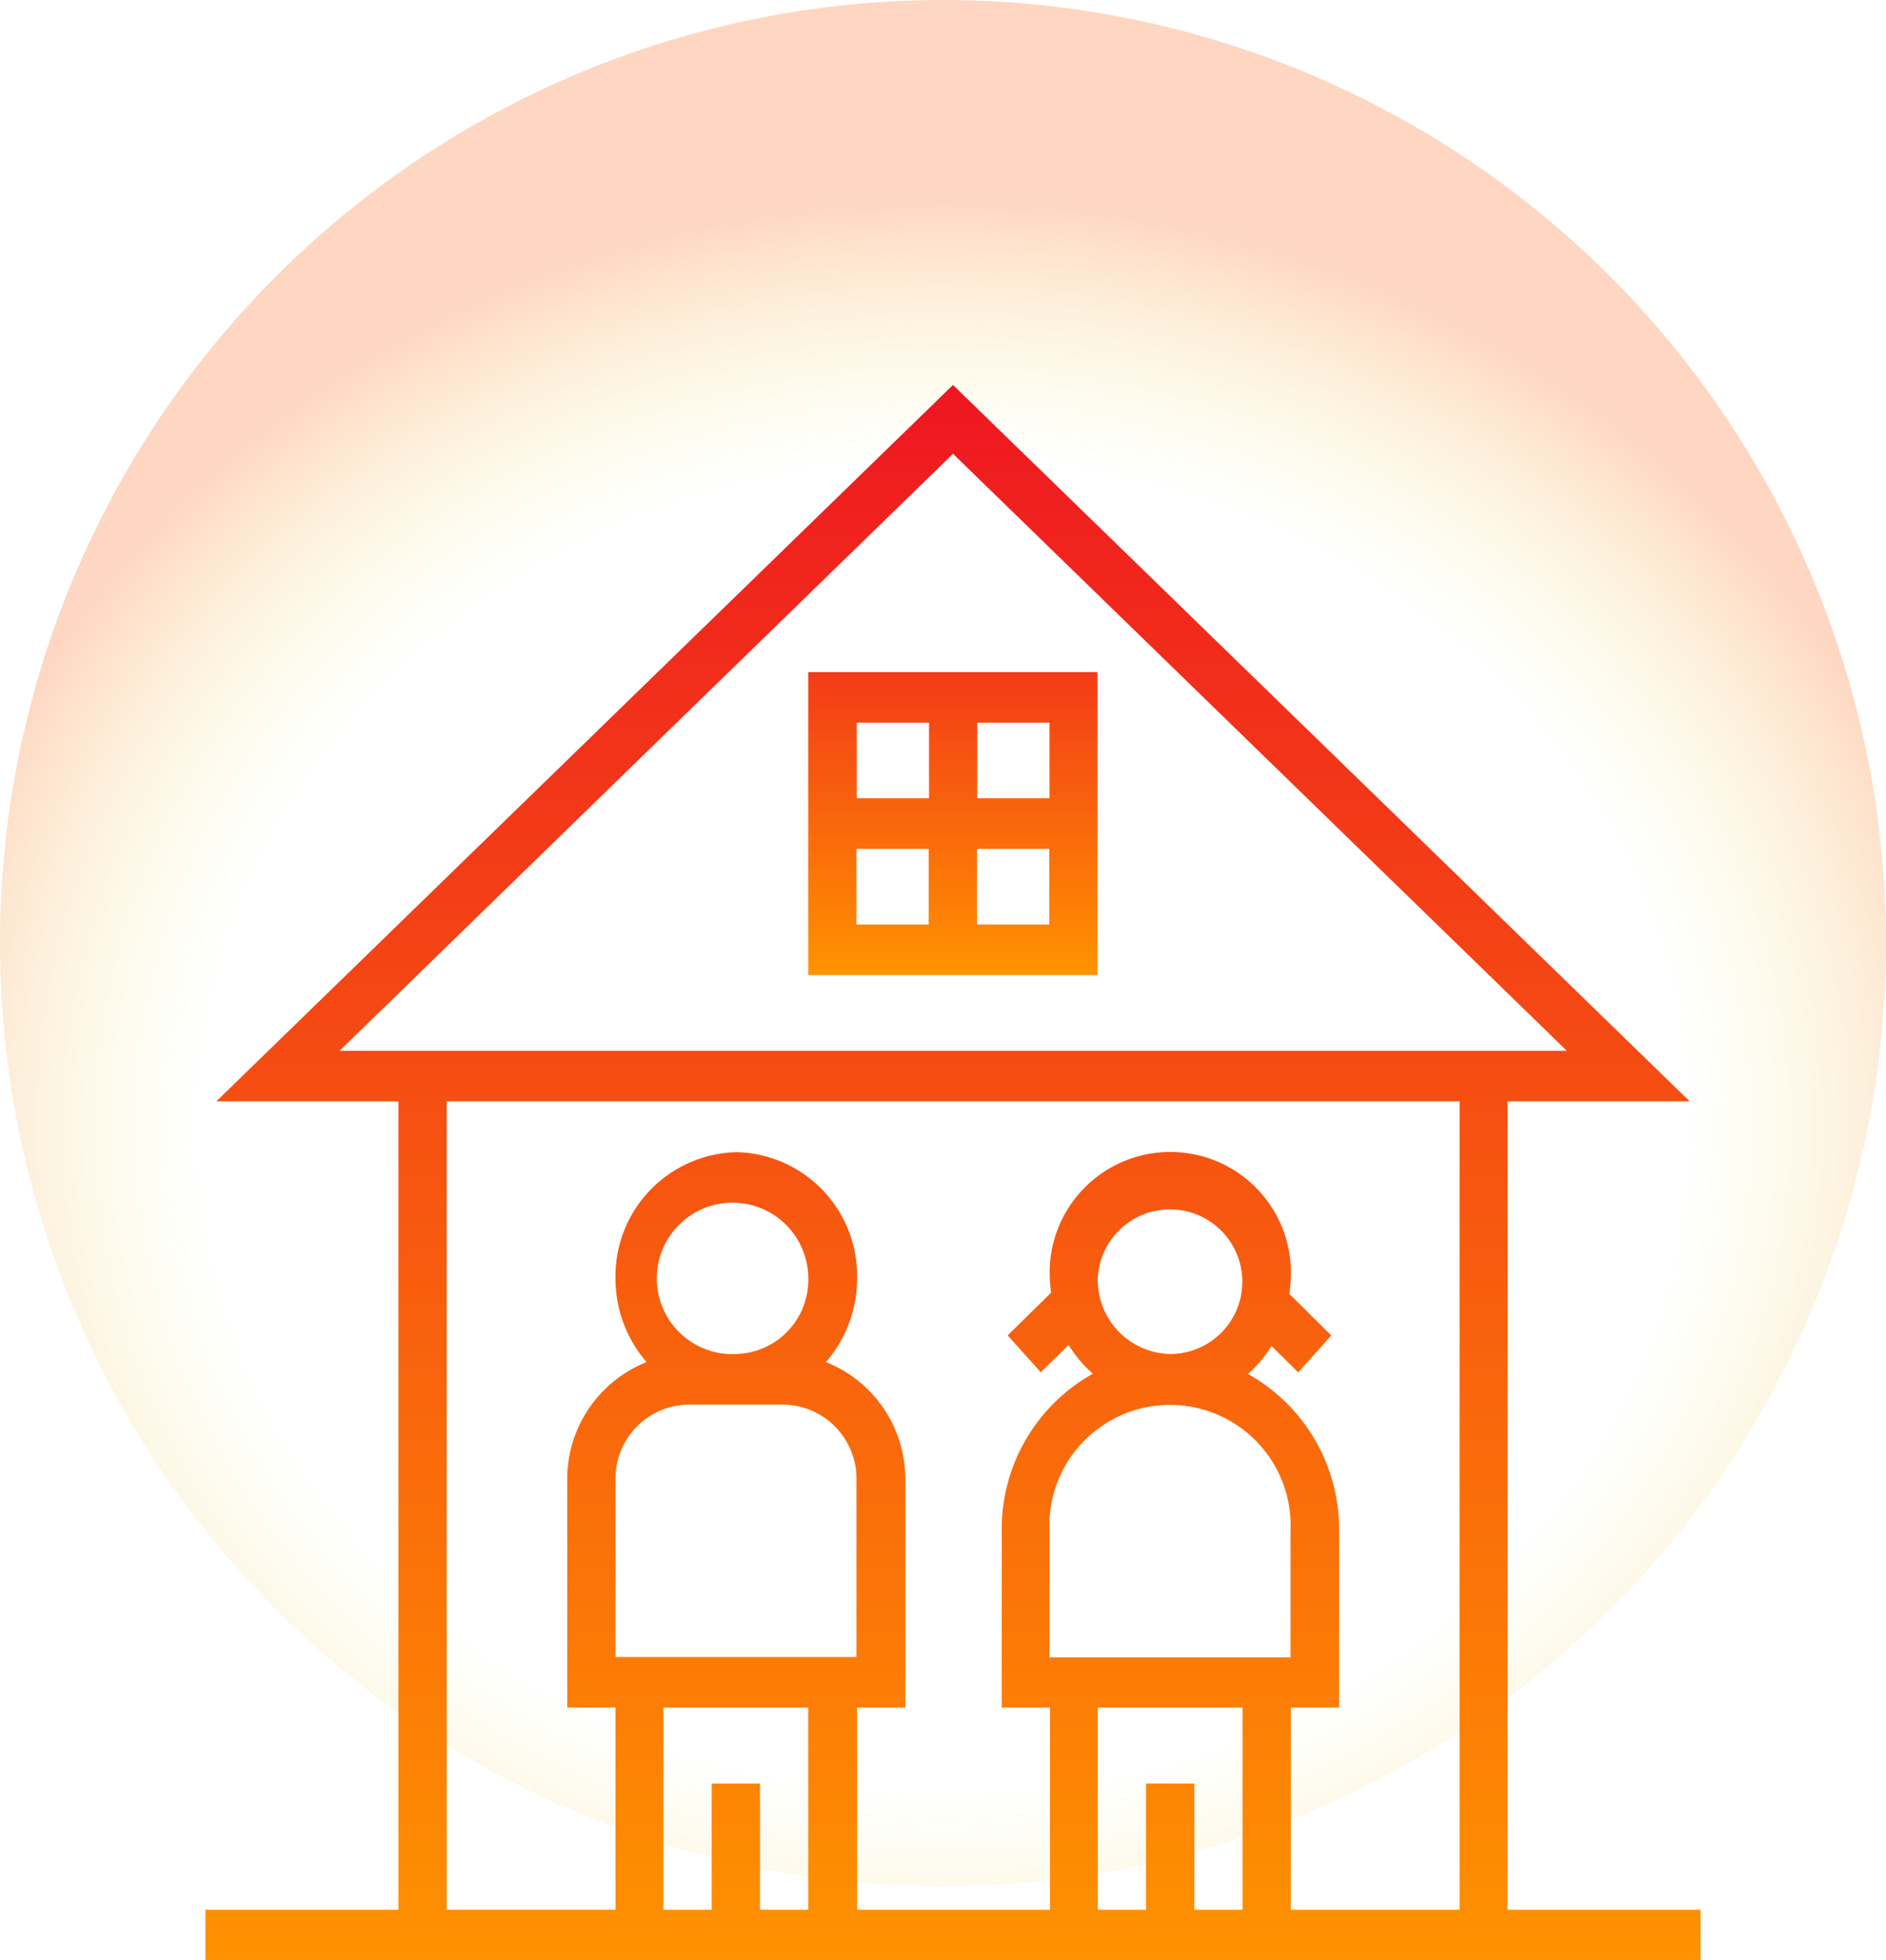 <svg xmlns="http://www.w3.org/2000/svg" viewBox="0 0 131.016 136.172"><defs><style>.a{opacity:0.25;fill:url(#a);}.b{fill:url(#b);}</style><radialGradient id="a" cx=".5" cy=".598" r=".545" gradientTransform="matrix(1 0 0 .918 0 .05)"><stop offset="0" stop-color="#fc7777" stop-opacity="0"/><stop offset=".714" stop-color="#e7ff33" stop-opacity="0"/><stop offset="1" stop-color="#fc5b06"/></radialGradient><linearGradient id="b" x1=".5" x2=".5" y2="1" gradientUnits="objectBoundingBox"><stop offset="0" stop-color="#ee1621"/><stop offset="1" stop-color="#ff9300"/></linearGradient></defs><path class="a" d="M65.508 0A65.508 65.508 0 1 1 0 65.508 65.508 65.508 0 0 1 65.508 0z"/><path class="b" d="M104.727 132.662v-56.16h12.65L66.202 26.74 15.03 76.502h12.65v56.16H14.27v3.51h103.868v-3.51zM23.57 73.012l42.633-41.49L108.84 72.99H23.57zm29.226 59.65v-8.768H49.44v8.768h-3.352v-14.046h10.058v14.045zm-1.666-38.6a5.262 5.262 0 1 1 5.02-5.256 5.15 5.15 0 0 1-5.023 5.252zm-3.356 3.508h6.705a5.15 5.15 0 0 1 5.018 5.256v12.28H42.756v-12.28a5.15 5.15 0 0 1 5.018-5.256zm35.195 35.092v-8.768h-3.356v8.768H76.26v-14.046h10.06v14.045zm-6.71-43.86a5.024 5.024 0 1 1 5.02 5.256 5.148 5.148 0 0 1-5.02-5.256zm-3.352 26.324v-8.767a8.38 8.38 0 1 1 16.742 0v8.767zm28.487 17.535H89.67v-14.044h3.352V106.34a12.357 12.357 0 0 0-6.333-10.9 8.578 8.578 0 0 0 1.644-1.94l1.85 1.832 2.3-2.563-2.915-2.89a9.915 9.915 0 0 0 .1-1.1 8.38 8.38 0 1 0-16.743 0 8.443 8.443 0 0 0 .1 1.01l-3.024 2.974 2.3 2.563 1.933-1.9a8.57 8.57 0 0 0 1.687 2 12.357 12.357 0 0 0-6.335 10.9v12.29h3.353v14.044h-13.4v-14.044h3.352v-15.79a8.745 8.745 0 0 0-5.512-8.207 8.87 8.87 0 0 0 2.16-5.817 8.584 8.584 0 0 0-8.37-8.768 8.618 8.618 0 0 0-8.413 8.768 8.87 8.87 0 0 0 2.16 5.816 8.745 8.745 0 0 0-5.512 8.206v15.79h3.353v14.045H31.032V76.503h70.363z"/><path class="b" d="M56.146 67.734H76.24V46.688H56.147zm3.353-8.768h5.018v5.256h-5.02zm8.37 5.256v-5.256h5.02v5.256zm5.04-8.768h-5.02V50.2h5.02zm-8.372-5.256v5.256h-5.02V50.2z"/></svg>